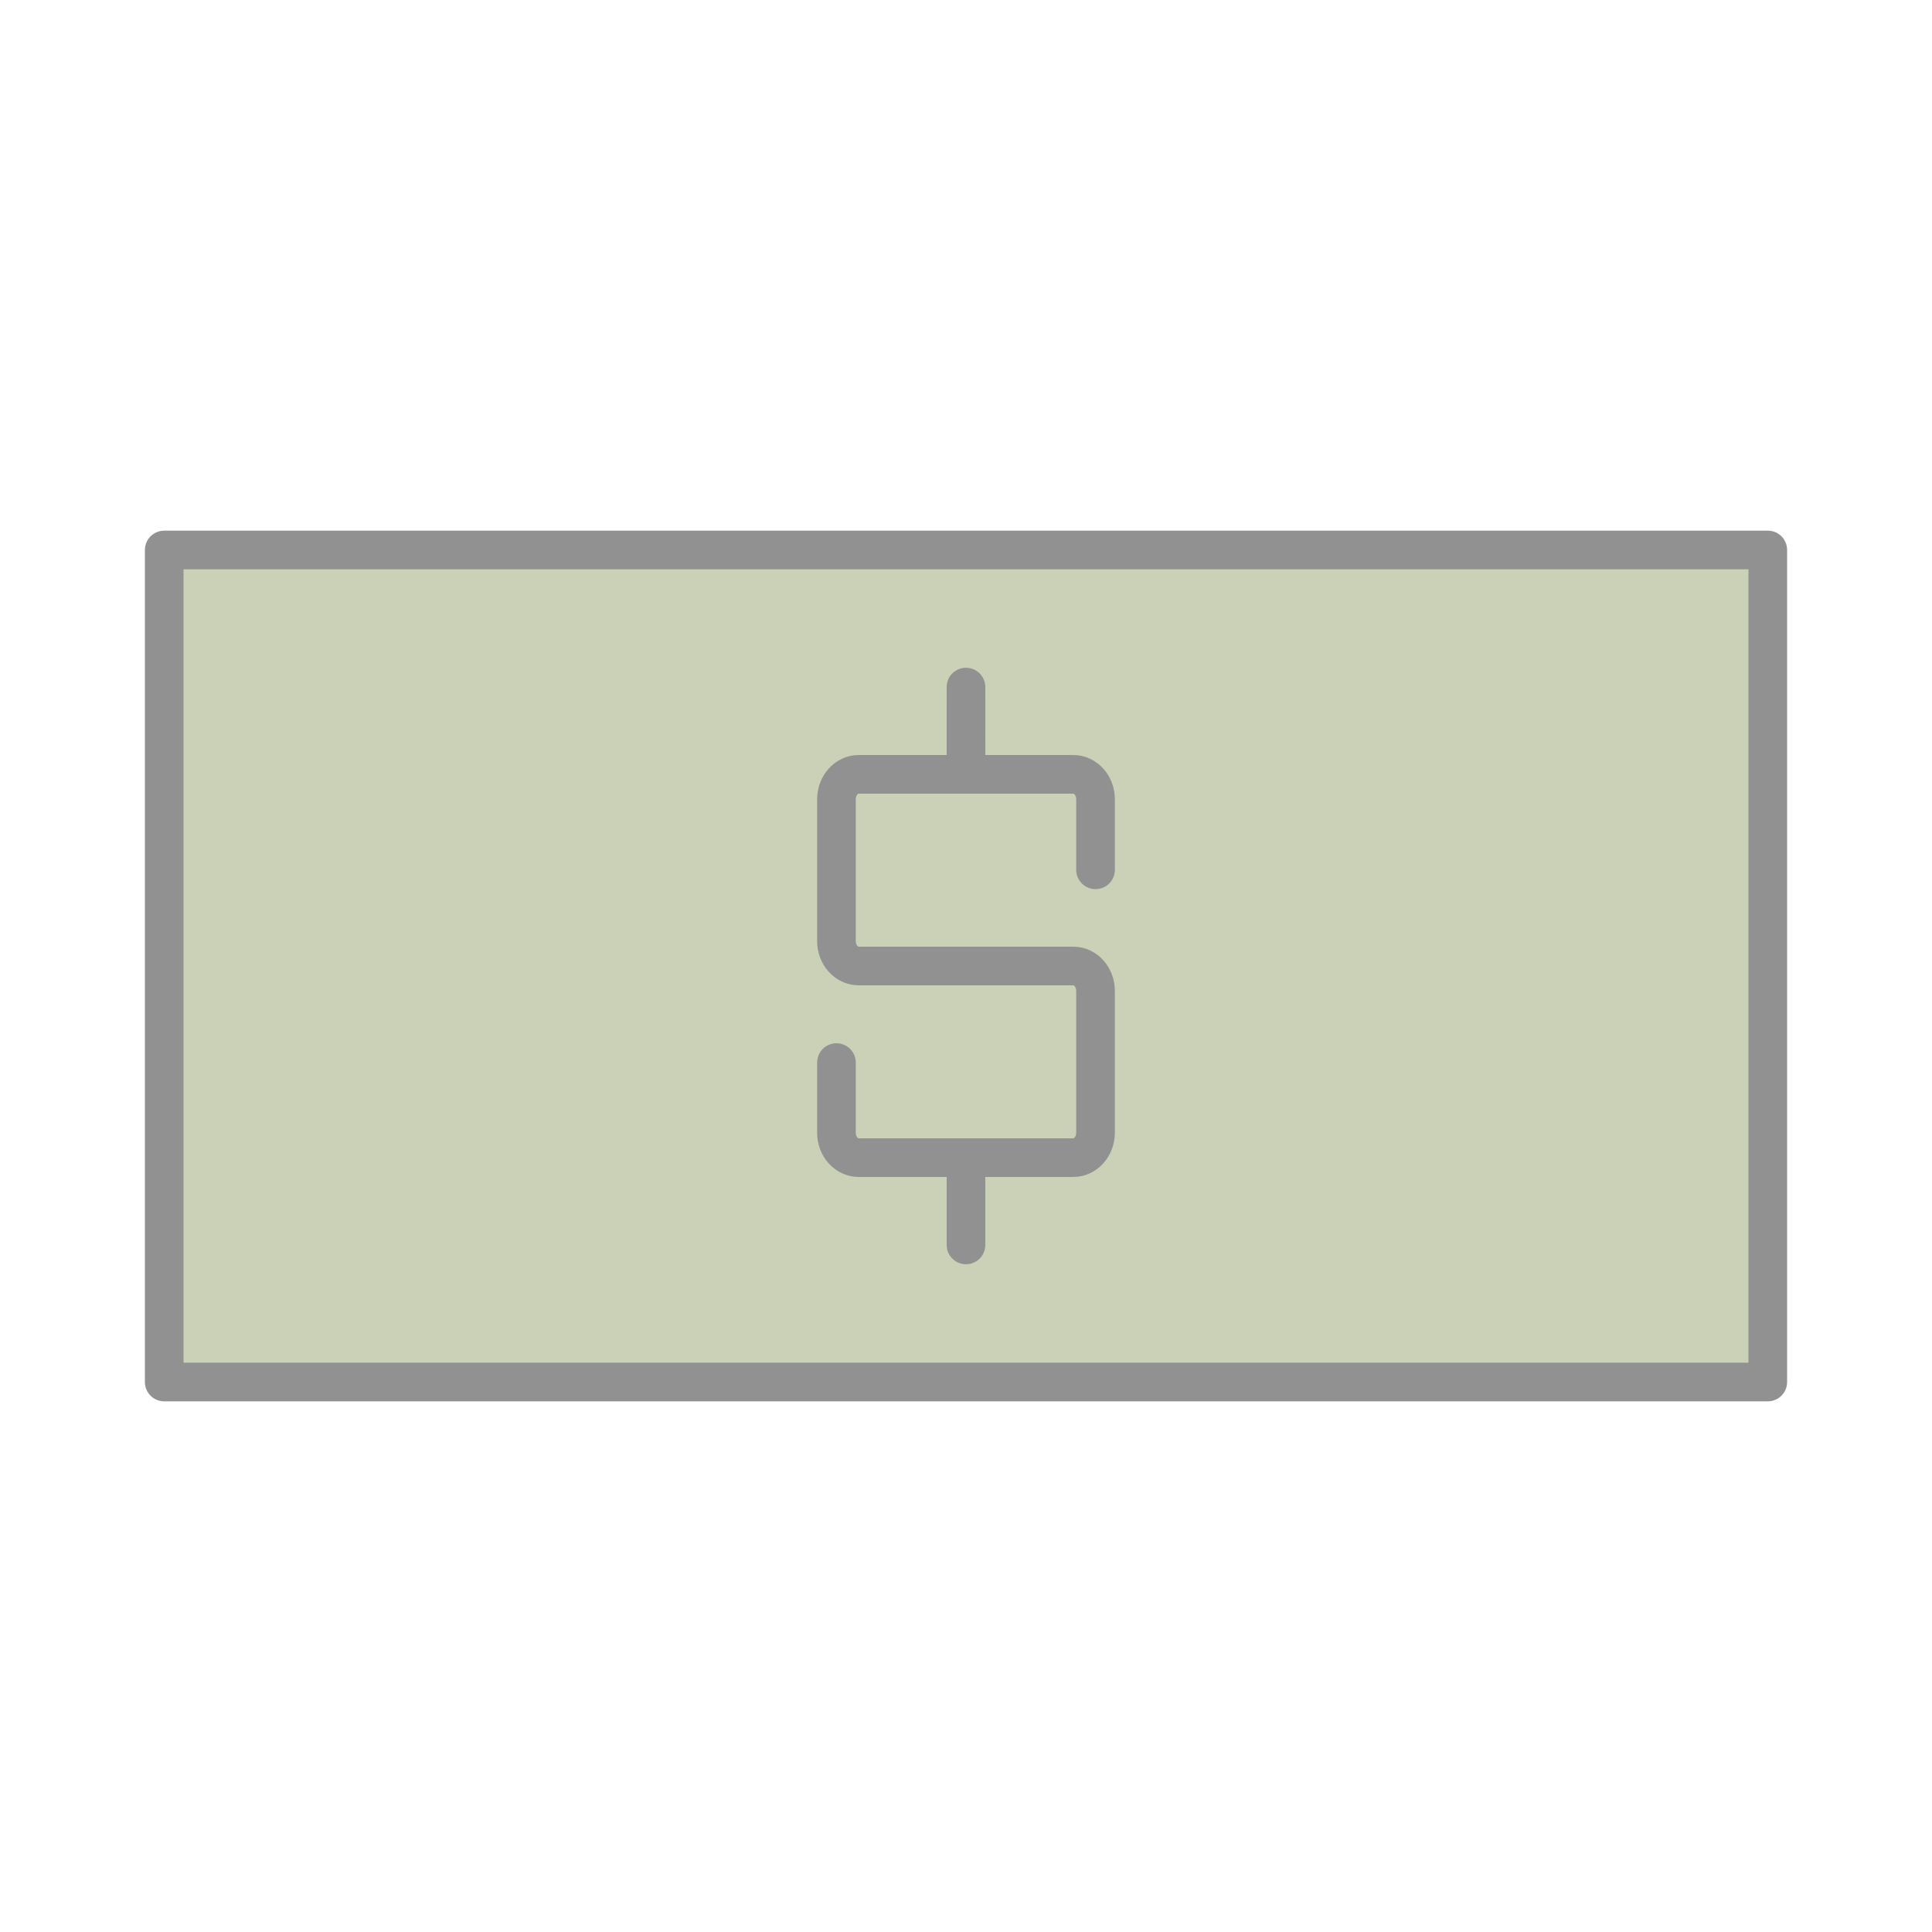 <?xml version="1.0" encoding="utf-8"?>
<!-- Generator: Adobe Illustrator 16.0.0, SVG Export Plug-In . SVG Version: 6.00 Build 0)  -->
<!DOCTYPE svg PUBLIC "-//W3C//DTD SVG 1.1//EN" "http://www.w3.org/Graphics/SVG/1.1/DTD/svg11.dtd">
<svg version="1.1" xmlns="http://www.w3.org/2000/svg" xmlns:xlink="http://www.w3.org/1999/xlink" x="0px" y="0px" width="100px"
	 height="100px" viewBox="0 0 100 100" enable-background="new 0 0 100 100" xml:space="preserve">
<g id="fill">
	<g>
		<rect x="8.5" y="28.467" fill="#CAD1B6" width="83" height="43.066"/>
	</g>
</g>
<g id="outline">
	<g>
		<path fill="none" stroke="#919191" stroke-width="2" stroke-linecap="round" stroke-linejoin="round" stroke-miterlimit="10" d="
			M50,50"/>
	</g>
	<g>
		<path fill="none" stroke="#919191" stroke-width="2" stroke-linecap="round" stroke-linejoin="round" stroke-miterlimit="10" d="
			M50,50"/>
	</g>
	<g>
		<path fill="none" stroke="#919191" stroke-width="2" stroke-linecap="round" stroke-linejoin="round" stroke-miterlimit="10" d="
			M50,50"/>
	</g>
	<g>
		<path fill="none" stroke="#919191" stroke-width="2" stroke-linecap="round" stroke-linejoin="round" stroke-miterlimit="10" d="
			M50,50"/>
	</g>
	<g>
		
			<rect x="8.5" y="28.467" fill="none" stroke="#919191" stroke-width="2" stroke-linecap="round" stroke-linejoin="round" stroke-miterlimit="10" width="83" height="43.066"/>
	</g>
</g>
<g id="dollar_x5F_signs">
	<path fill="none" stroke="#919191" stroke-width="2" stroke-linecap="round" stroke-linejoin="bevel" stroke-miterlimit="10" d="
		M49.999,59.919v4.518 M49.999,35.563L50,40.081 M56.705,45.022v-3.654c0-0.71-0.515-1.287-1.148-1.287H44.443
		c-0.634,0-1.148,0.577-1.148,1.287v7.344c0,0.711,0.515,1.288,1.148,1.288h11.113c0.634,0,1.148,0.577,1.148,1.288v7.344
		c0,0.71-0.515,1.287-1.148,1.287H44.443c-0.634,0-1.148-0.577-1.148-1.287v-3.633"/>
</g>
</svg>
